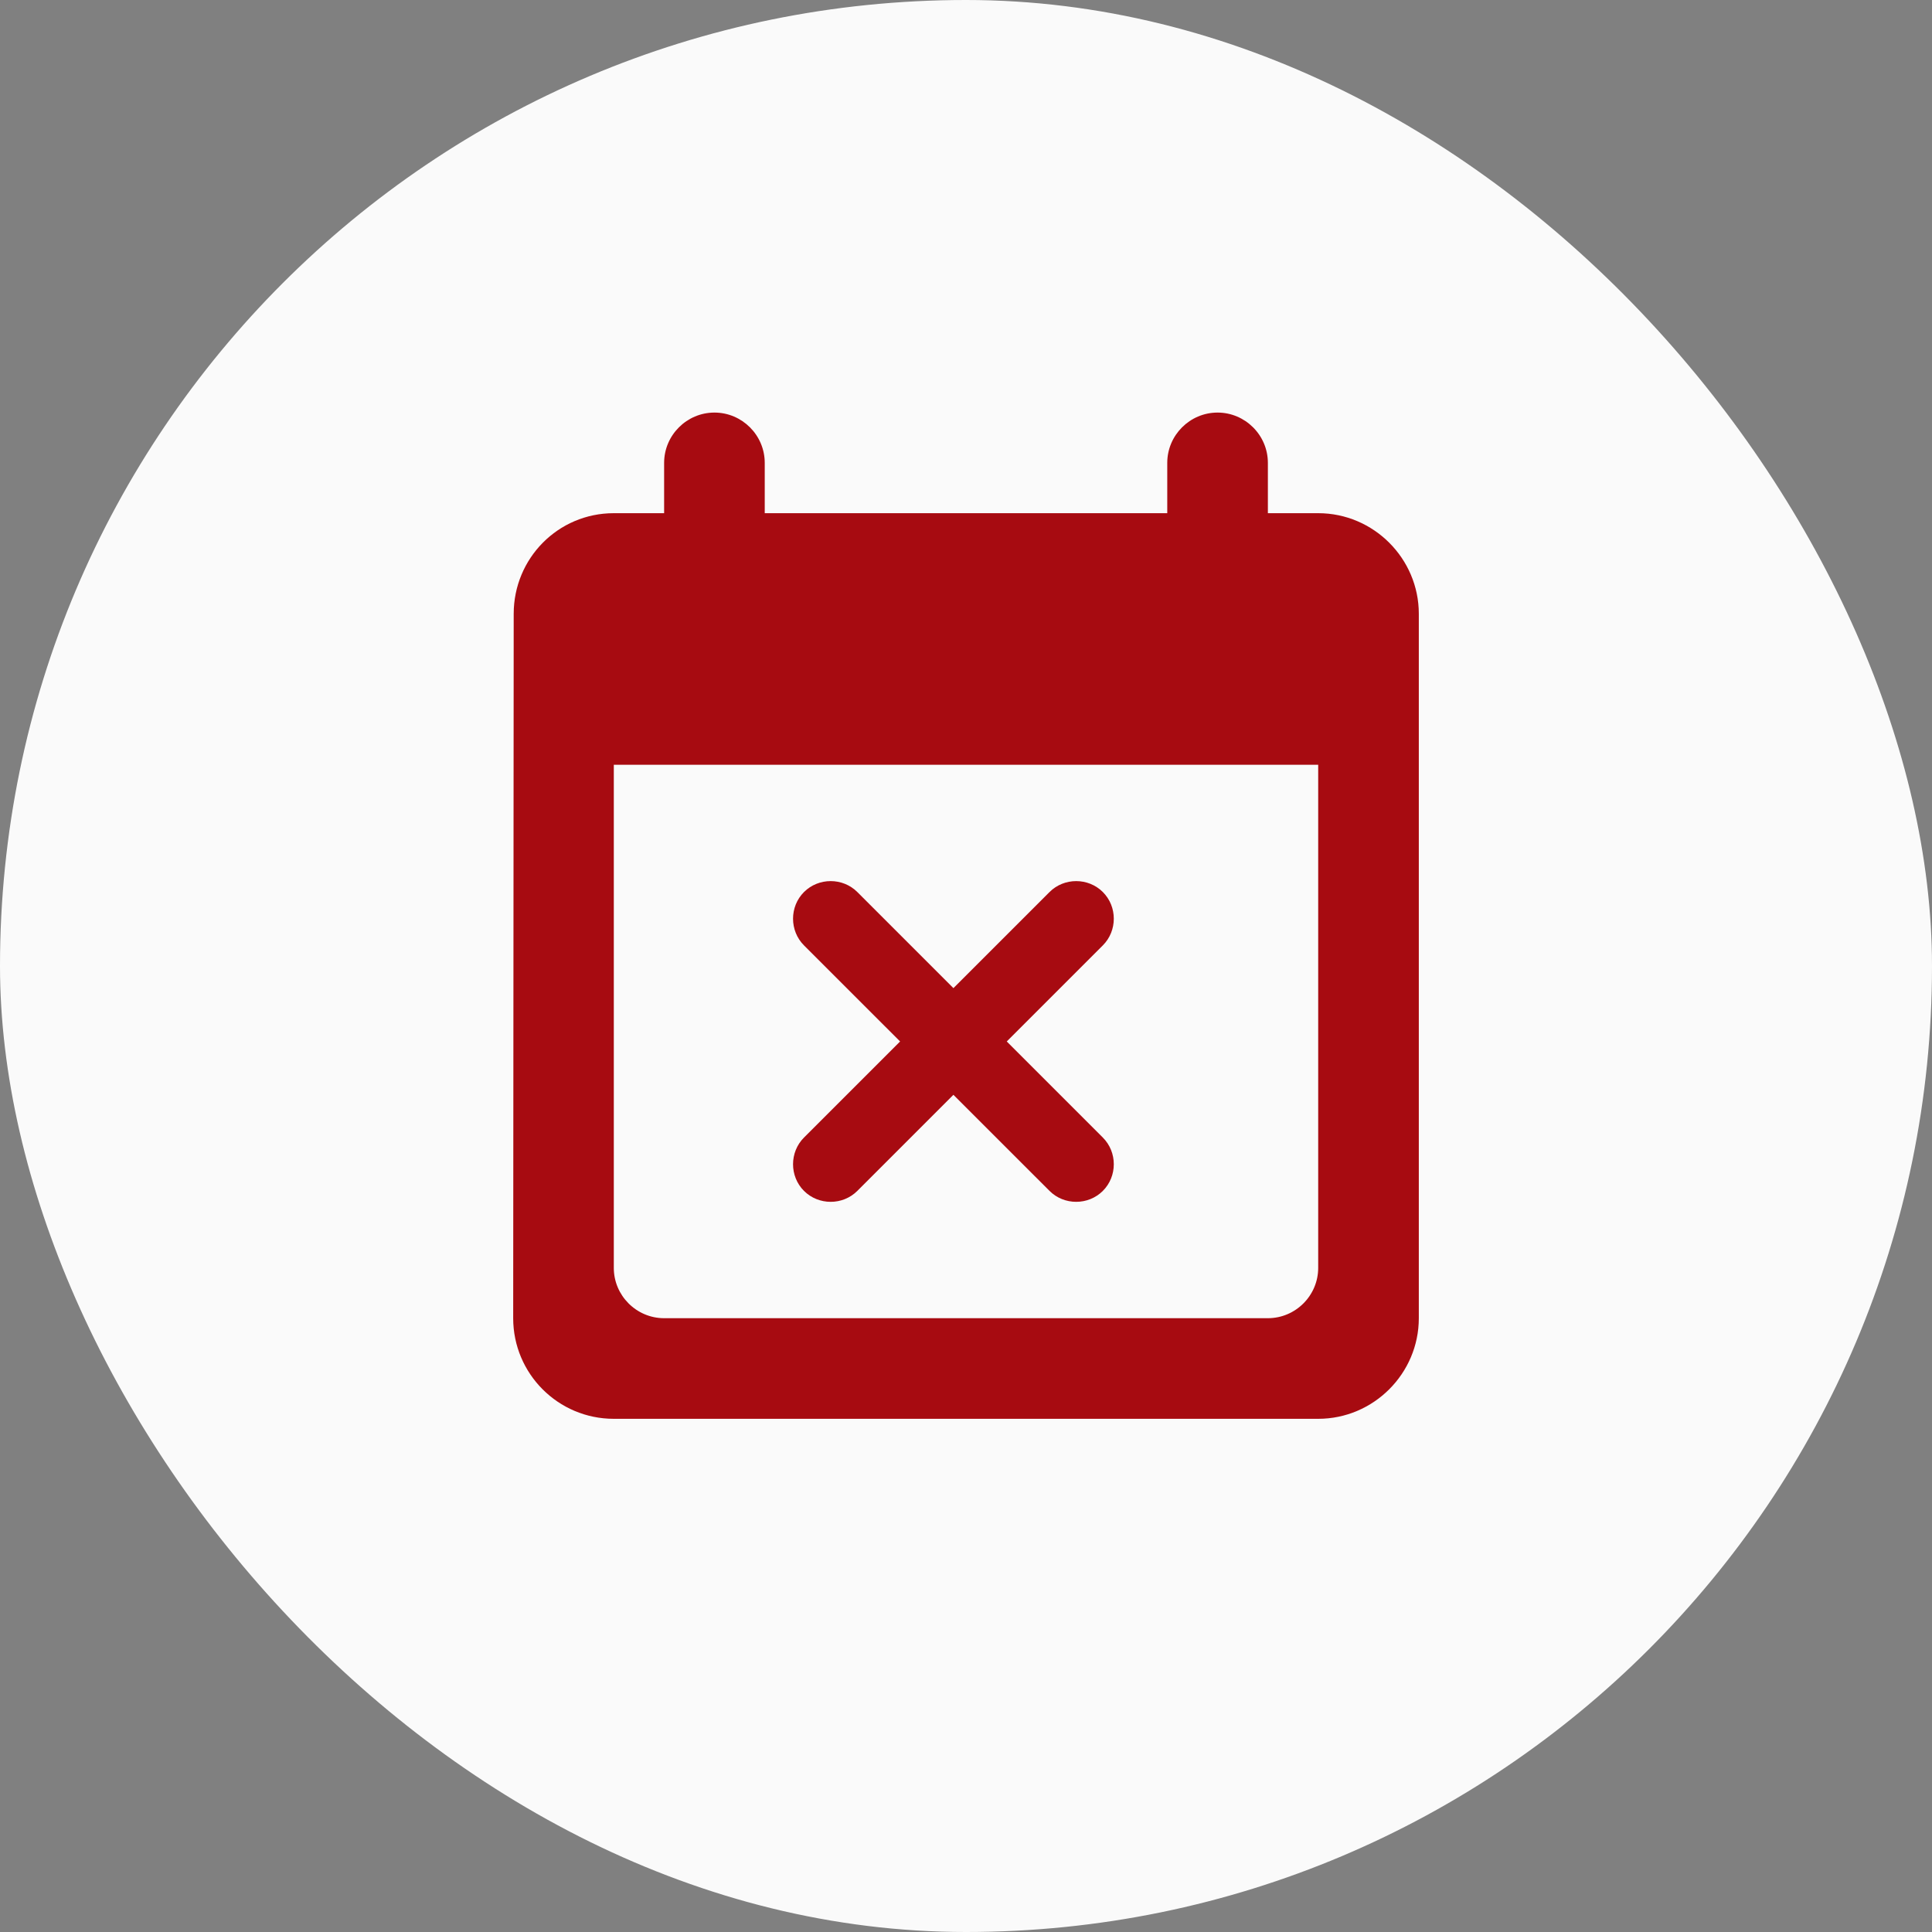 <svg width="64" height="64" viewBox="0 0 64 64" fill="none" xmlns="http://www.w3.org/2000/svg">
<rect x="0" y="0" width="64" height="64" fill="#808080" stroke="none"/>
<rect width="64" height="64" rx="32" fill="#FAFAFA"/>
<path d="M28.4 39.45L31.583 36.267L34.767 39.45C35.25 39.933 36.05 39.933 36.533 39.45C37.017 38.967 37.017 38.167 36.533 37.683L33.35 34.5L36.533 31.317C37.017 30.833 37.017 30.033 36.533 29.55C36.05 29.067 35.25 29.067 34.767 29.55L31.583 32.733L28.4 29.55C27.917 29.067 27.117 29.067 26.633 29.55C26.15 30.033 26.15 30.833 26.633 31.317L29.817 34.5L26.633 37.683C26.15 38.167 26.15 38.967 26.633 39.45C27.117 39.933 27.917 39.933 28.4 39.45ZM43.667 17H42V15.333C42 14.417 41.25 13.667 40.333 13.667C39.417 13.667 38.667 14.417 38.667 15.333V17H25.333V15.333C25.333 14.417 24.583 13.667 23.667 13.667C22.75 13.667 22 14.417 22 15.333V17H20.333C18.483 17 17.017 18.5 17.017 20.333L17 43.667C17 45.5 18.483 47 20.333 47H43.667C45.5 47 47 45.5 47 43.667V20.333C47 18.5 45.5 17 43.667 17ZM42 43.667H22C21.083 43.667 20.333 42.917 20.333 42V25.333H43.667V42C43.667 42.917 42.917 43.667 42 43.667Z" fill="#A70B11"/>
</svg>
